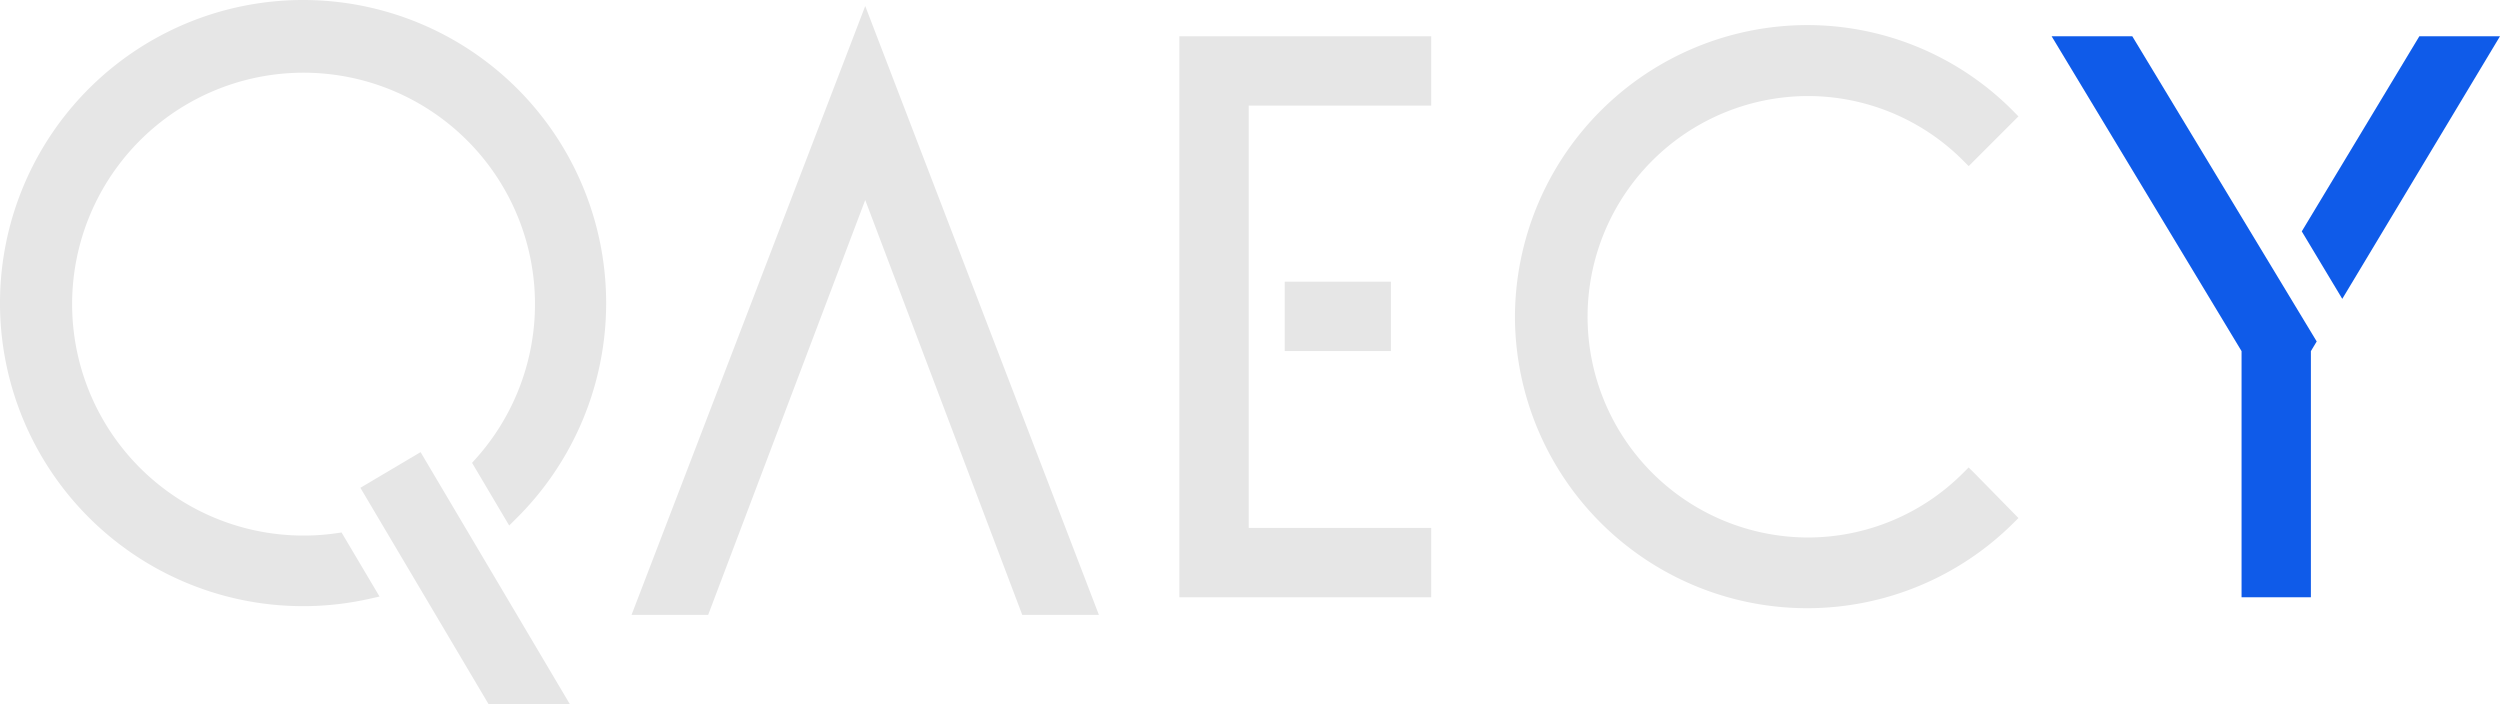 <?xml version="1.0" encoding="UTF-8" standalone="no"?>
<svg
   width="415.734"
   height="117.116"
   viewBox="0 0 415.734 117.116"
   version="1.1"
   id="svg4471"
   sodipodi:docname="y.svg"
   inkscape:version="1.2 (dc2aeda, 2022-05-15)"
   xmlns:inkscape="http://www.inkscape.org/namespaces/inkscape"
   xmlns:sodipodi="http://sodipodi.sourceforge.net/DTD/sodipodi-0.dtd"
   xmlns="http://www.w3.org/2000/svg"
   xmlns:svg="http://www.w3.org/2000/svg">
  <sodipodi:namedview
     id="namedview4473"
     pagecolor="#ffffff"
     bordercolor="#000000"
     borderopacity="0.25"
     inkscape:showpageshadow="2"
     inkscape:pageopacity="0.0"
     inkscape:pagecheckerboard="0"
     inkscape:deskcolor="#d1d1d1"
     showgrid="false"
     inkscape:zoom="2.492"
     inkscape:cx="230.53772"
     inkscape:cy="119.38202"
     inkscape:window-width="1390"
     inkscape:window-height="831"
     inkscape:window-x="0"
     inkscape:window-y="38"
     inkscape:window-maximized="0"
     inkscape:current-layer="Qaecy-Logo" />
  <defs
     id="defs4455">
    <clipPath
       id="clip-Qaecy-Logo">
      <rect
         width="500"
         height="220"
         id="rect4452"
         x="0"
         y="0" />
    </clipPath>
  </defs>
  <g
     id="Qaecy-Logo"
     clip-path="url(#clip-Qaecy-Logo)"
     transform="translate(-33.838,-57.273)">
    <g
       id="Gruppe_242"
       data-name="Gruppe 242"
       transform="translate(34.001,57.61)">
      <path
         id="Pfad_21"
         data-name="Pfad 21"
         d="m 41.84,101.505 h 12.74 l 26.12,-68.987 26.113,68.987 h 12.745 L 80.7,0.257 Z"
         transform="translate(63.019,0.409)"
         fill="#00347a"
         style="fill:#e6e6e6" />
      <g
         id="Gruppe_239"
         data-name="Gruppe 239">
        <g
           id="Gruppe_241"
           data-name="Gruppe 241">
          <path
             id="Pfad_22"
             data-name="Pfad 22"
             d="m 176.156,75.978 -0.911,-0.893 -0.9,0.9 A 36.464,36.464 0 0 1 148.4,86.73 h -0.015 a 36.705,36.705 0 0 1 0.013,-73.409 h 0.015 a 36.468,36.468 0 0 1 25.949,10.759 l 0.893,0.893 8.272,-8.272 -0.878,-0.893 A 48.177,48.177 0 0 0 148.525,1.52 h -0.172 A 48.668,48.668 0 0 0 99.8,50.09 v 0.01 a 48.6,48.6 0 0 0 82.84,34.279 l 0.891,-0.883 z"
             transform="translate(151.963,2.314)"
             fill="#09c8cc"
             style="fill:#e6e6e6" />
          <path
             id="Pfad_23"
             data-name="Pfad 23"
             d="M 55.8,88.333 A 38.485,38.485 0 0 1 19.5,27.187 38.484,38.484 0 1 1 78.957,75.943 l -0.618,0.689 6.173,10.421 1.148,-1.138 a 50.4,50.4 0 1 0 -24.4,13.328 l 1.693,-0.378 -6.317,-10.654 z"
             fill="#09c8cc"
             style="fill:#e6e6e6" />
          <path
             id="Pfad_24"
             data-name="Pfad 24"
             d="m 23.691,35.6 21.33,36 H 58.537 L 33.7,29.671 Z"
             transform="translate(36.075,45.179)"
             fill="#09c8cc"
             style="fill:#e6e6e6" />
          <path
             id="Pfad_25"
             data-name="Pfad 25"
             d="M 135.174,2.256 166.761,54.62 V 95.549 H 178.29 V 54.618 l 0.966,-1.609 -30.669,-50.753 z"
             transform="translate(205.833,3.434)"
             fill="#0f5be9" />
          <path
             id="Pfad_26"
             data-name="Pfad 26"
             d="M 171.22,2.256 151.664,34.706 158.4,45.927 184.628,2.256 Z"
             transform="translate(230.943,3.434)"
             fill="#0f5be9" />
          <rect
             id="Rechteck_311"
             data-name="Rechteck 311"
             width="17.662"
             height="11.536"
             transform="translate(213.476,46.505)"
             fill="#cfe602"
             x="0"
             y="0"
             style="fill:#e6e6e6" />
          <path
             id="Pfad_27"
             data-name="Pfad 27"
             d="M 119.554,2.256 H 77.677 v 93.293 h 41.877 V 84.02 H 89.211 V 13.79 h 30.343 z"
             transform="translate(118.282,3.434)"
             fill="#cfe602"
             style="fill:#e6e6e6" />
        </g>
      </g>
    </g>
  </g>
</svg>
